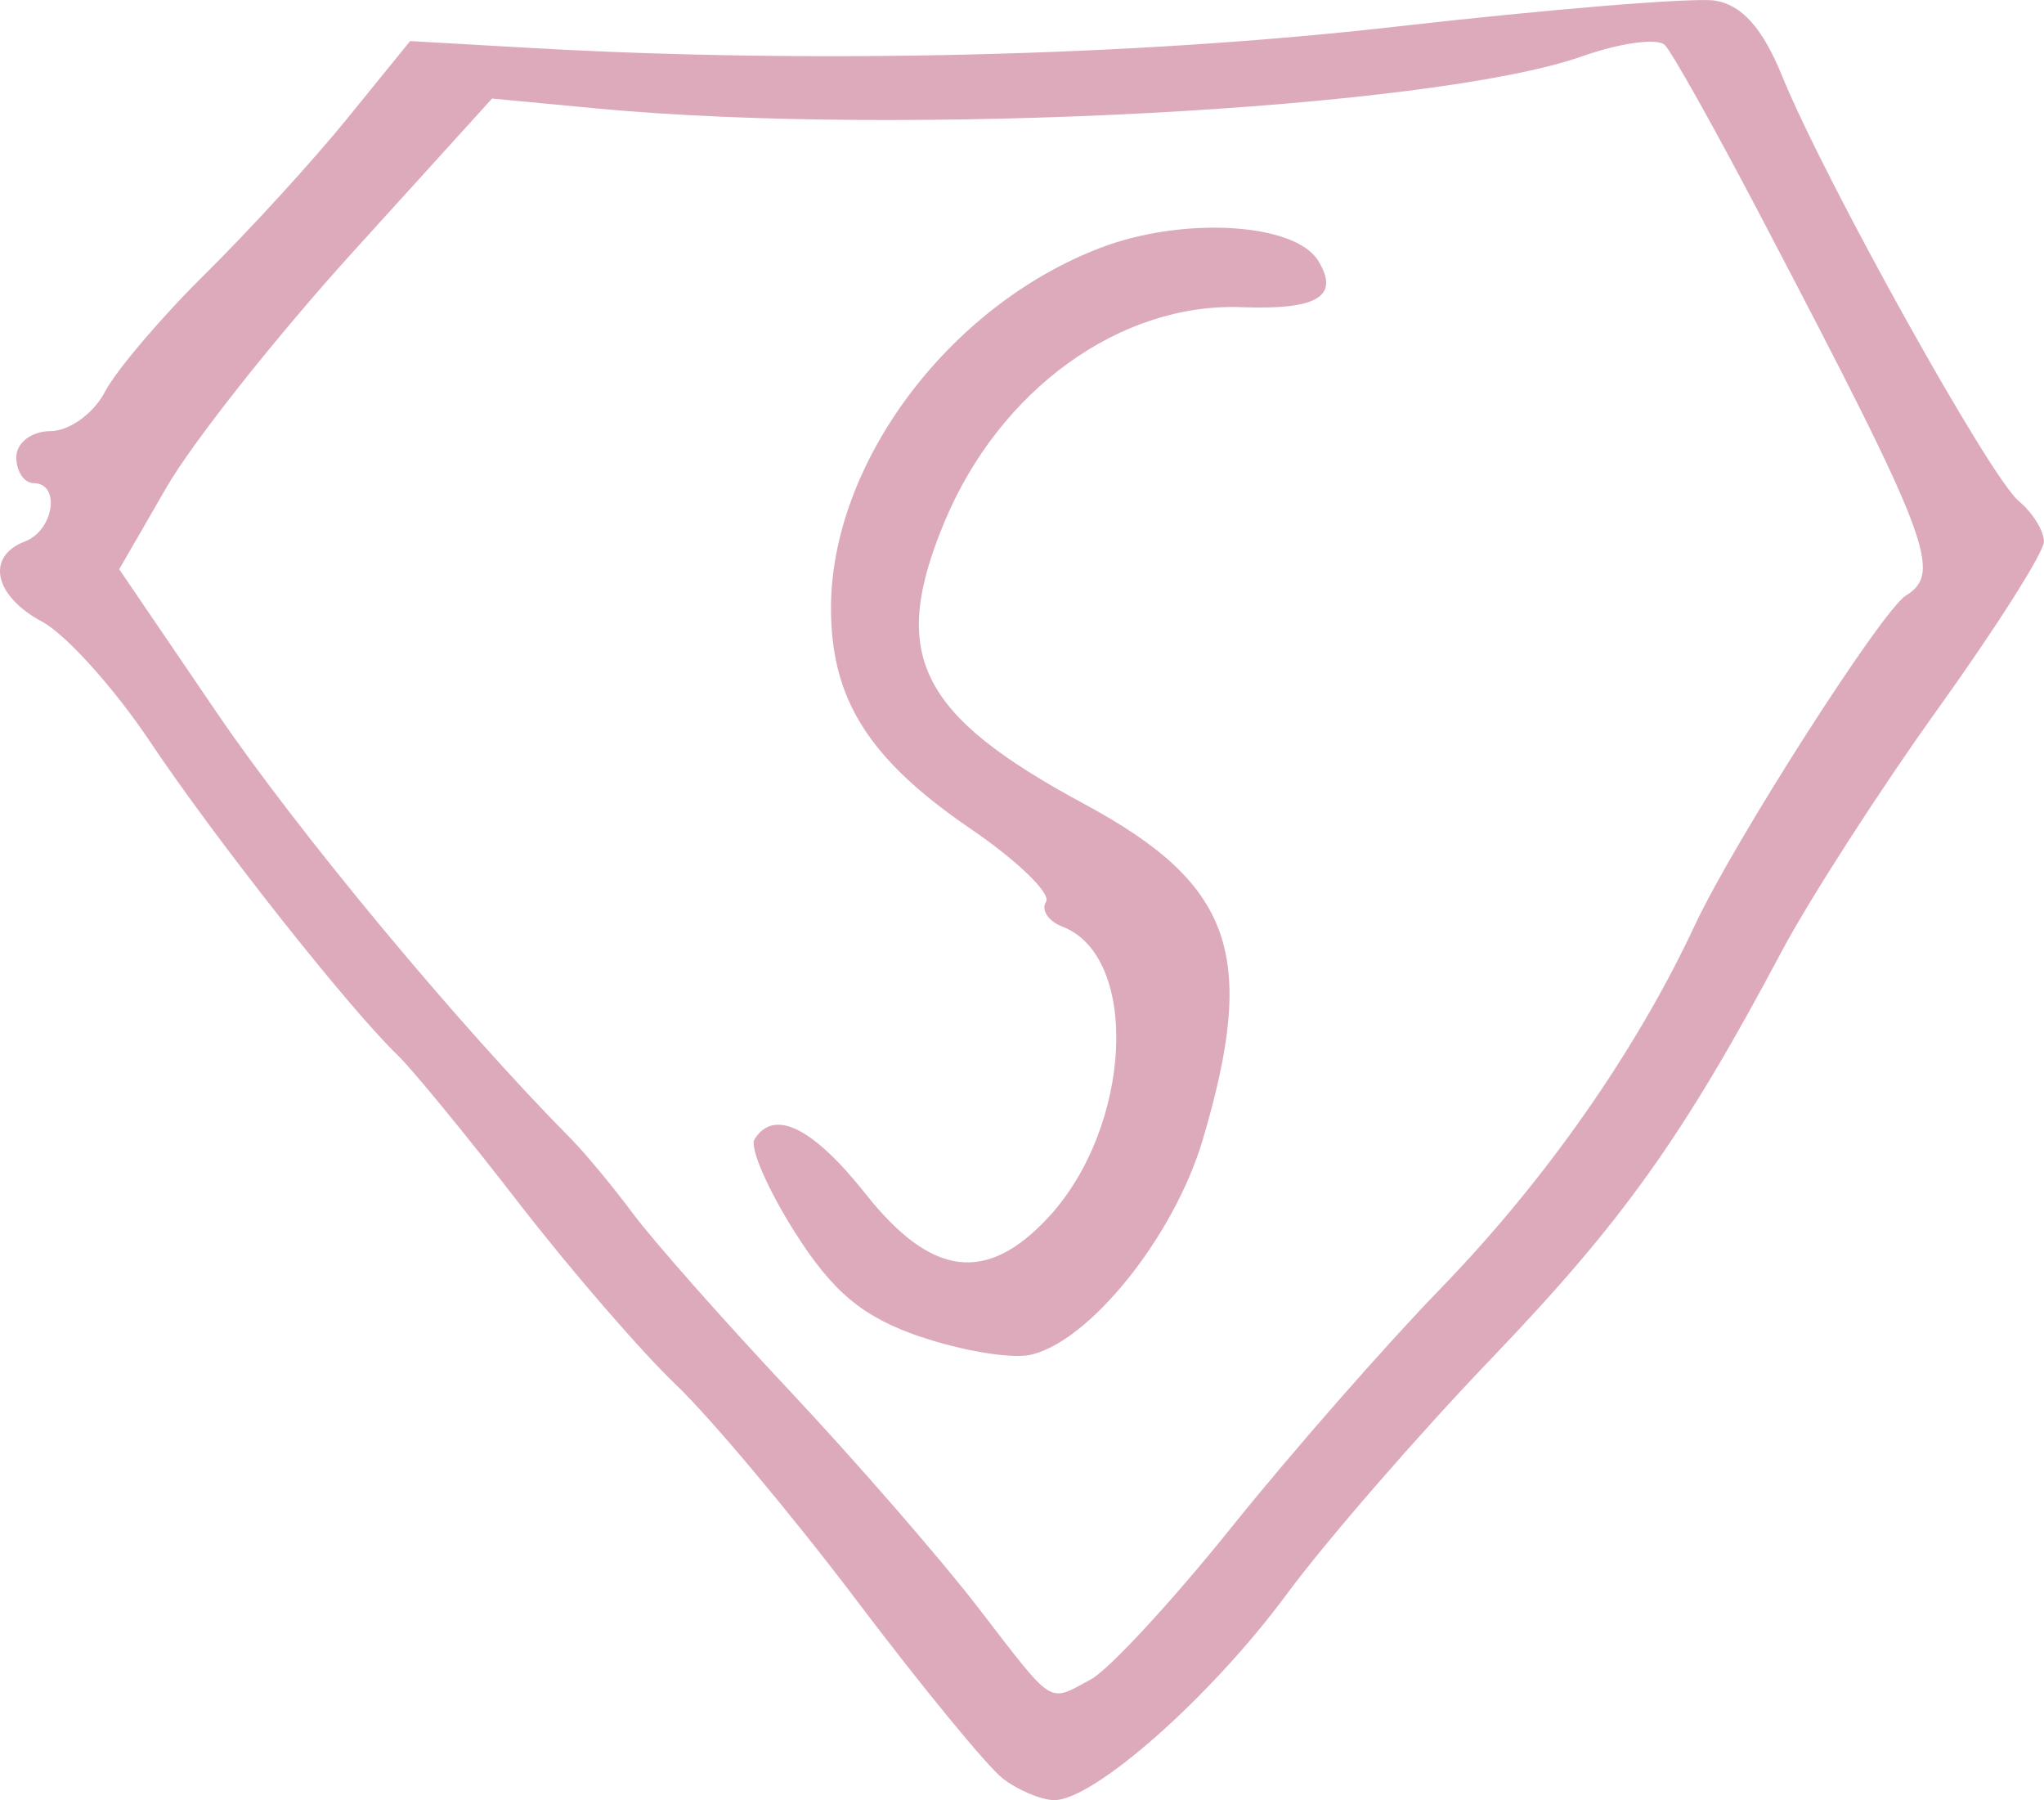 <?xml version="1.0" encoding="UTF-8" standalone="no"?>
<svg
   xmlns:dc="http://purl.org/dc/elements/1.1/"
   xmlns:cc="http://creativecommons.org/ns#"
   xmlns:rdf="http://www.w3.org/1999/02/22-rdf-syntax-ns#"
   xmlns:svg="http://www.w3.org/2000/svg"
   xmlns="http://www.w3.org/2000/svg"
   width="31.204mm"
   height="27.473mm"
   viewBox="0 0 31.204 27.473"
   version="1.1"
   id="svg8">
  <defs
     id="defs2" />
  <g
     id="layer1"
     transform="translate(-34.834,-118.589)">
    <g
       id="g847">
      <g
         id="g887">
        <g
           id="g927">
          <g
             id="g1657">
            <path
               style="fill:#dab;stroke-width:0.265"
               d="m 50.142,145.732 c -0.231,-0.177 -1.23,-1.394 -2.221,-2.704 -0.99,-1.31 -2.237,-2.798 -2.77,-3.307 -0.533,-0.509 -1.614,-1.759 -2.402,-2.778 -0.788,-1.019 -1.618,-2.031 -1.844,-2.249 -0.763,-0.737 -2.785,-3.298 -3.78,-4.785 -0.543,-0.813 -1.284,-1.637 -1.647,-1.831 -0.737,-0.395 -0.866,-0.995 -0.262,-1.226 0.441,-0.169 0.548,-0.889 0.132,-0.889 -0.146,0 -0.265,-0.179 -0.265,-0.397 0,-0.218 0.234,-0.397 0.52,-0.397 0.286,0 0.659,-0.268 0.83,-0.595 0.17,-0.327 0.859,-1.138 1.531,-1.801 0.672,-0.663 1.651,-1.734 2.176,-2.381 l 0.955,-1.176 1.823,0.104 c 4.346,0.248 9.266,0.127 13.231,-0.325 2.345,-0.267 4.533,-0.446 4.862,-0.397 0.411,0.061 0.732,0.42 1.028,1.148 0.645,1.587 3.171,6.123 3.613,6.49 0.213,0.177 0.386,0.456 0.385,0.62 -0.001,0.164 -0.728,1.31 -1.615,2.547 -0.887,1.237 -1.961,2.904 -2.387,3.704 -1.506,2.833 -2.428,4.125 -4.436,6.219 -1.117,1.165 -2.524,2.785 -3.126,3.6 -1.157,1.566 -2.952,3.151 -3.553,3.137 -0.197,-0.005 -0.548,-0.153 -0.779,-0.331 z m 1.347,-1.513 c 0.272,-0.146 1.236,-1.188 2.141,-2.315 0.905,-1.128 2.349,-2.776 3.209,-3.662 1.59,-1.64 2.978,-3.624 3.869,-5.532 0.595,-1.274 2.855,-4.804 3.22,-5.03 0.566,-0.35 0.371,-0.858 -2.229,-5.818 -0.687,-1.31 -1.338,-2.473 -1.449,-2.585 -0.11,-0.112 -0.678,-0.035 -1.262,0.171 -2.294,0.809 -10.383,1.237 -15.048,0.796 l -1.594,-0.151 -2.123,2.34 c -1.168,1.287 -2.448,2.903 -2.846,3.592 l -0.723,1.252 1.489,2.188 c 1.242,1.824 3.691,4.771 5.407,6.504 0.218,0.22 0.646,0.737 0.951,1.147 0.305,0.41 1.376,1.622 2.381,2.692 1.005,1.07 2.301,2.56 2.88,3.311 1.183,1.534 1.061,1.456 1.726,1.101 z m -2.608,-5.229 c -0.876,-0.3 -1.333,-0.68 -1.91,-1.59 -0.417,-0.658 -0.695,-1.297 -0.619,-1.422 0.295,-0.477 0.89,-0.185 1.696,0.832 1.005,1.269 1.846,1.377 2.791,0.358 1.279,-1.38 1.403,-3.981 0.211,-4.438 -0.214,-0.082 -0.326,-0.253 -0.247,-0.379 0.078,-0.126 -0.437,-0.625 -1.145,-1.108 -1.559,-1.064 -2.138,-1.977 -2.138,-3.371 0,-2.213 1.797,-4.616 4.114,-5.501 1.262,-0.482 2.965,-0.382 3.322,0.195 0.338,0.546 -0.005,0.755 -1.169,0.711 -1.852,-0.07 -3.691,1.257 -4.532,3.272 -0.85,2.034 -0.4,2.946 2.125,4.307 2.276,1.227 2.655,2.3 1.813,5.135 -0.436,1.469 -1.728,3.078 -2.629,3.276 -0.291,0.064 -1.047,-0.061 -1.681,-0.278 z"
               id="path1659" />
          </g>
        </g>
      </g>
    </g>
  </g>
</svg>
